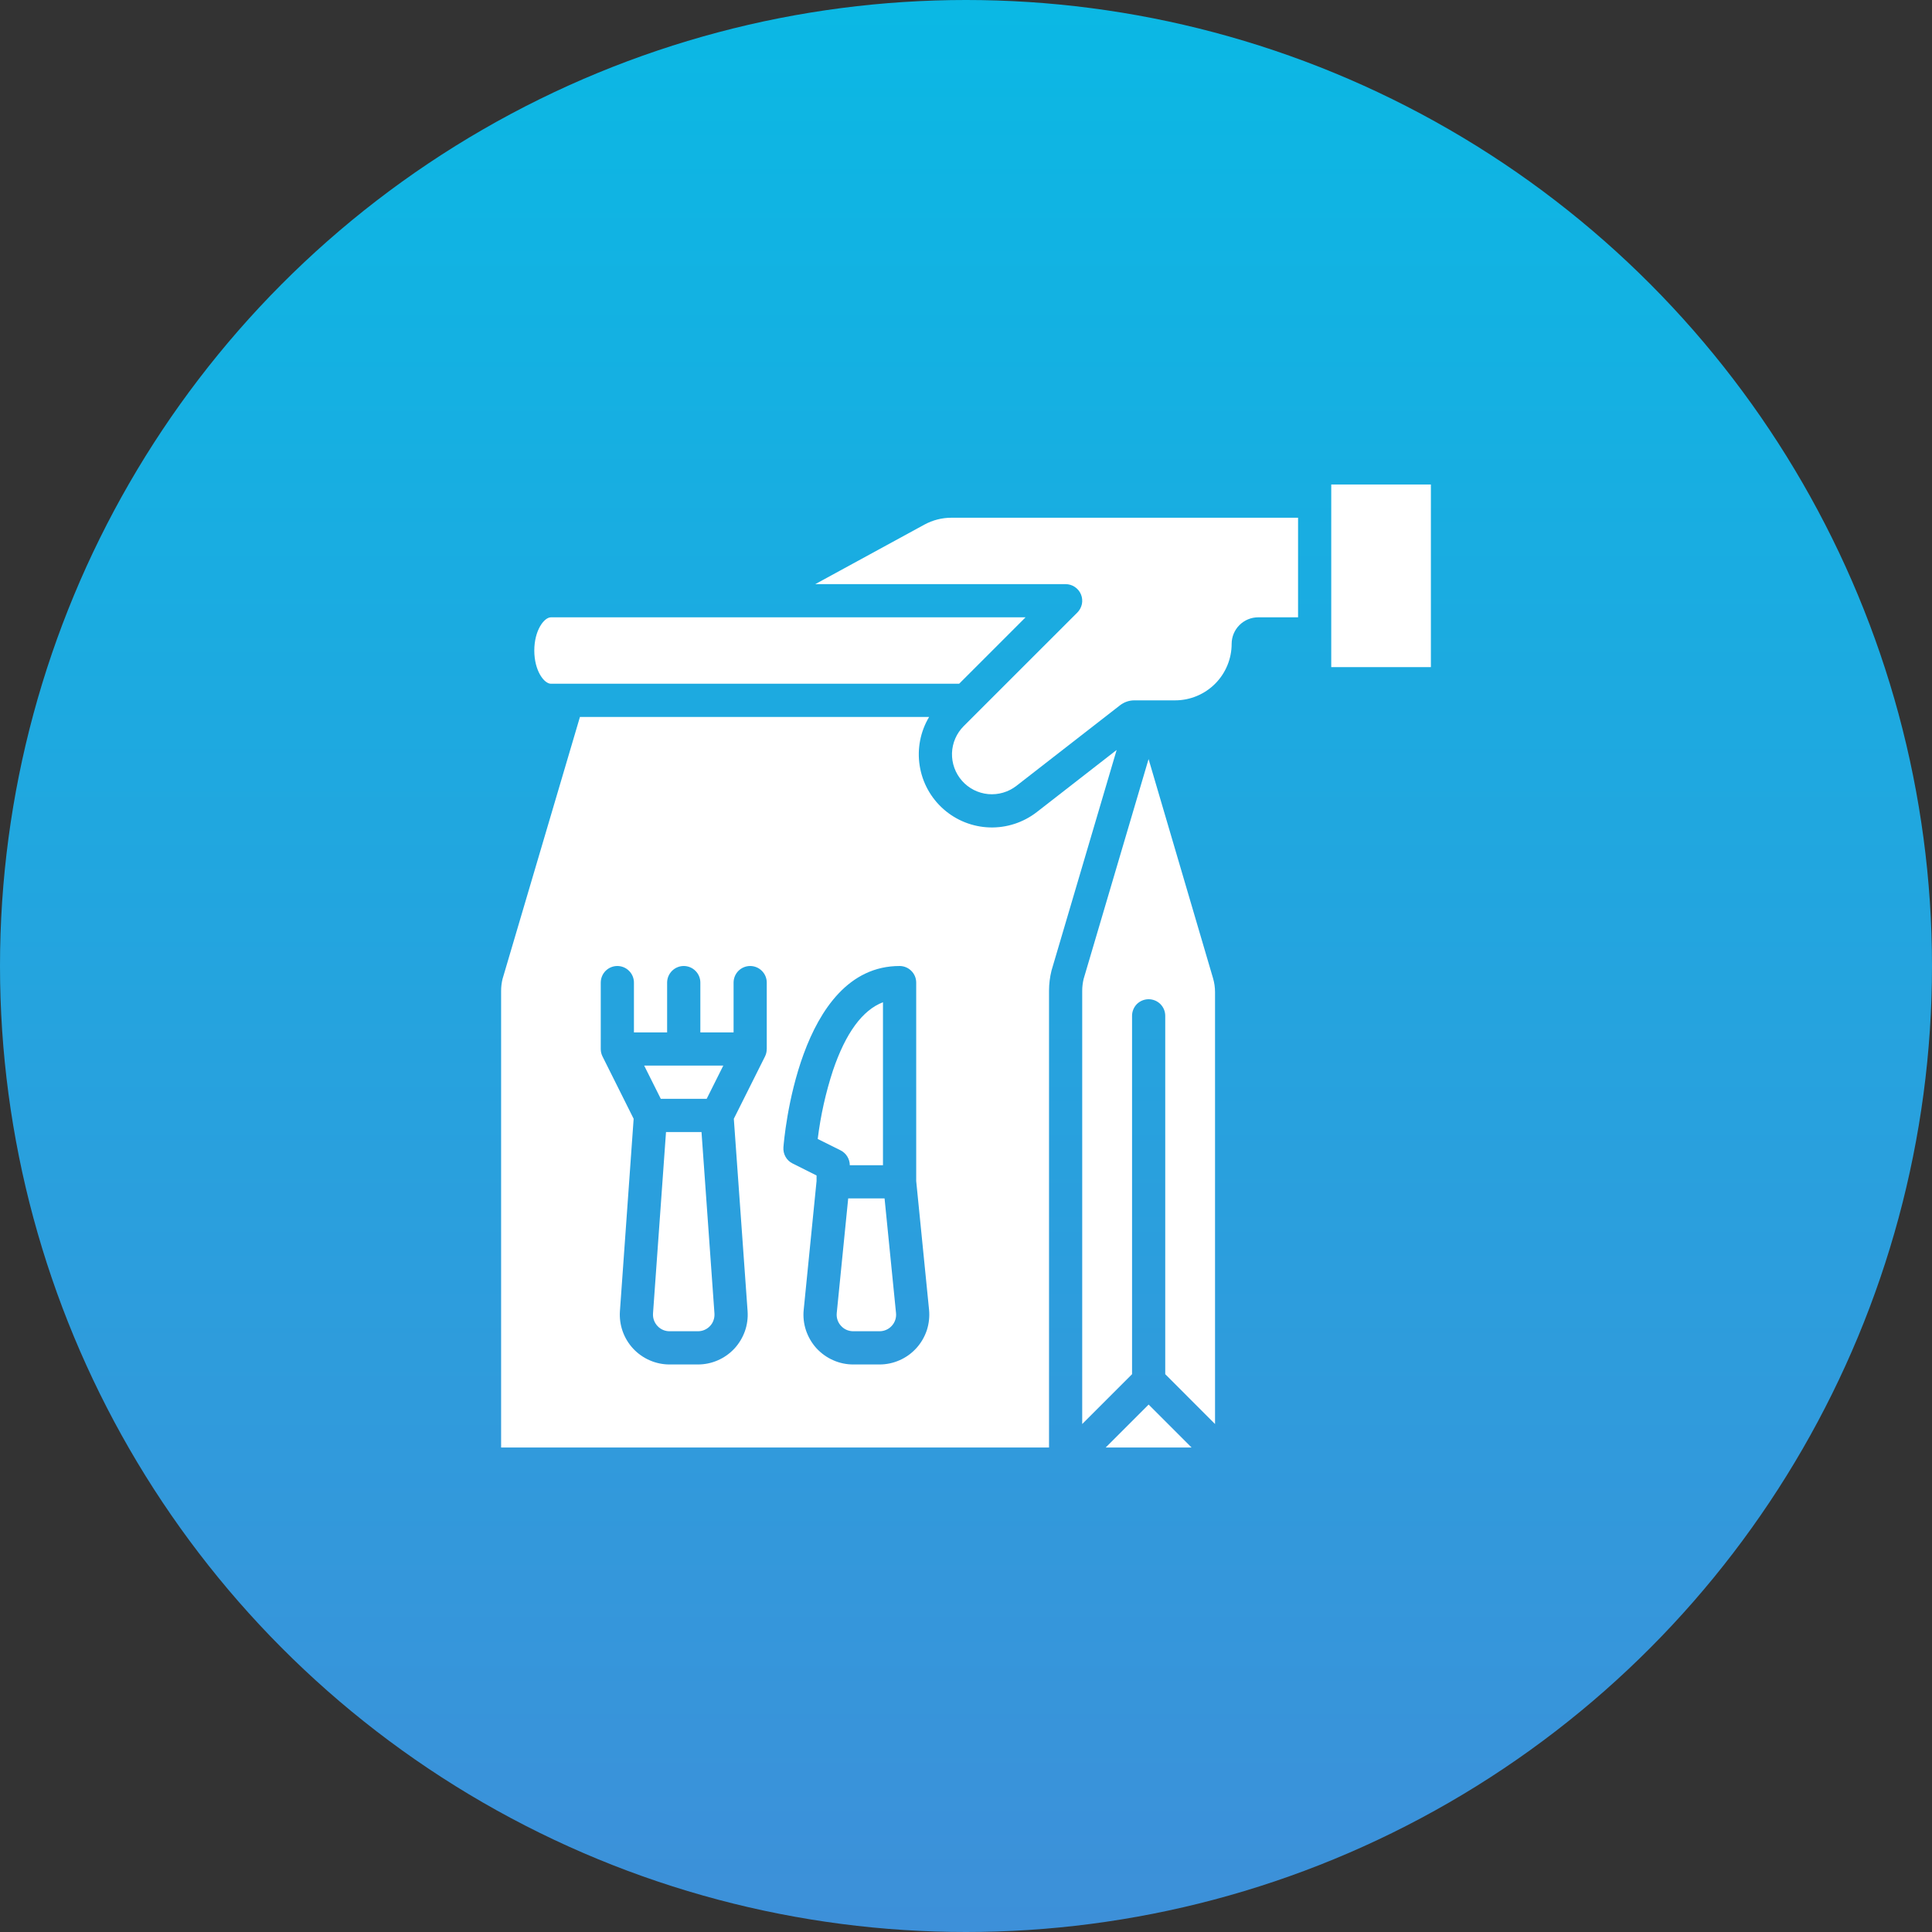 <svg width="40" height="40" viewBox="0 0 40 40" fill="none" xmlns="http://www.w3.org/2000/svg">
    <rect x="0" y="0" width="40" height="40" fill="#333333" stroke="none"/>
    <circle cx="20" cy="20" r="20" fill="url(#paint0_linear_209_1214)" />
    <path
        d="M19.858 14.156L21.233 12.781H11.406C11.266 12.781 11.062 13.049 11.062 13.469C11.062 13.888 11.266 14.156 11.406 14.156H19.858Z"
        fill="white" />
    <path
        d="M21.466 16.813C21.187 17.029 20.842 17.142 20.489 17.131C20.137 17.12 19.799 16.986 19.535 16.753C19.27 16.519 19.095 16.201 19.041 15.852C18.986 15.504 19.055 15.147 19.236 14.844H12.007L10.404 20.27C10.385 20.349 10.375 20.431 10.375 20.513V29.969H21.719V20.513C21.719 20.372 21.736 20.233 21.77 20.096C21.771 20.091 21.773 20.087 21.774 20.082L23.119 15.527L21.466 16.813ZM15.875 21.719H15.874C15.875 21.772 15.862 21.825 15.839 21.872L15.193 23.163L15.478 27.145C15.488 27.287 15.469 27.428 15.422 27.562C15.374 27.695 15.3 27.818 15.204 27.922C15.107 28.025 14.991 28.108 14.861 28.164C14.731 28.221 14.591 28.25 14.449 28.25H13.863C13.722 28.25 13.582 28.221 13.452 28.164C13.322 28.108 13.205 28.025 13.109 27.922C13.012 27.818 12.938 27.695 12.891 27.562C12.844 27.428 12.825 27.287 12.835 27.145L13.119 23.163L12.474 21.872C12.45 21.825 12.438 21.772 12.438 21.719H12.438V20.344C12.438 20.253 12.474 20.165 12.538 20.101C12.603 20.036 12.69 20 12.781 20C12.872 20 12.96 20.036 13.024 20.101C13.089 20.165 13.125 20.253 13.125 20.344V21.375H13.812V20.344C13.812 20.253 13.849 20.165 13.913 20.101C13.978 20.036 14.065 20 14.156 20C14.247 20 14.335 20.036 14.399 20.101C14.464 20.165 14.5 20.253 14.5 20.344V21.375H15.188V20.344C15.188 20.253 15.224 20.165 15.288 20.101C15.353 20.036 15.44 20 15.531 20C15.622 20 15.71 20.036 15.774 20.101C15.839 20.165 15.875 20.253 15.875 20.344V21.719ZM18.974 27.91C18.877 28.017 18.759 28.103 18.627 28.161C18.495 28.22 18.353 28.25 18.209 28.25H17.666C17.522 28.25 17.379 28.22 17.248 28.161C17.116 28.103 16.998 28.017 16.901 27.911C16.805 27.804 16.732 27.678 16.686 27.541C16.641 27.404 16.625 27.259 16.64 27.116L16.906 24.452V24.337L16.409 24.088C16.348 24.058 16.297 24.01 16.264 23.951C16.23 23.891 16.215 23.823 16.22 23.755C16.231 23.602 16.526 20 18.625 20C18.716 20 18.804 20.036 18.868 20.101C18.933 20.165 18.969 20.253 18.969 20.344V24.452L19.235 27.116C19.249 27.259 19.233 27.404 19.189 27.541C19.143 27.678 19.07 27.804 18.974 27.91Z"
        fill="white" />
    <path d="M27.562 10.031H29.625V13.812H27.562V10.031Z" fill="white" />
    <path
        d="M19.138 10.862L16.879 12.094H22.062C22.131 12.094 22.197 12.114 22.253 12.152C22.31 12.19 22.354 12.243 22.38 12.306C22.406 12.369 22.413 12.438 22.4 12.505C22.386 12.571 22.354 12.633 22.306 12.681L19.952 15.034C19.803 15.183 19.717 15.382 19.71 15.592C19.704 15.803 19.778 16.007 19.917 16.165C20.056 16.323 20.25 16.421 20.459 16.441C20.669 16.46 20.878 16.399 21.044 16.27L23.189 14.602C23.274 14.536 23.378 14.5 23.485 14.5H24.33C24.64 14.5 24.938 14.376 25.157 14.157C25.376 13.938 25.5 13.64 25.5 13.33C25.5 13.185 25.558 13.045 25.661 12.942C25.764 12.839 25.903 12.781 26.049 12.781H26.875V10.719H19.698C19.503 10.719 19.31 10.768 19.138 10.862Z"
        fill="white" />
    <path
        d="M14.524 23.438H13.789L13.52 27.194C13.517 27.241 13.523 27.289 13.539 27.333C13.555 27.378 13.58 27.419 13.612 27.453C13.644 27.488 13.683 27.515 13.726 27.534C13.769 27.553 13.816 27.562 13.863 27.562H14.449C14.496 27.562 14.543 27.553 14.586 27.534C14.63 27.515 14.668 27.488 14.701 27.453C14.733 27.419 14.758 27.378 14.773 27.333C14.789 27.289 14.795 27.241 14.792 27.194L14.524 23.438Z"
        fill="white" />
    <path
        d="M17.594 24.125H18.281V20.75C17.858 20.912 17.51 21.384 17.246 22.162C17.095 22.623 16.989 23.099 16.93 23.581L17.404 23.817C17.461 23.846 17.509 23.89 17.542 23.944C17.576 23.999 17.594 24.061 17.594 24.125Z"
        fill="white" />
    <path d="M13.681 22.75H14.631L14.975 22.062H13.337L13.681 22.75Z" fill="white" />
    <path d="M22.892 29.969H24.67L23.781 29.08L22.892 29.969Z" fill="white" />
    <path
        d="M18.314 24.812H17.561L17.324 27.184C17.319 27.232 17.324 27.28 17.339 27.326C17.354 27.372 17.379 27.414 17.411 27.449C17.443 27.485 17.483 27.514 17.526 27.533C17.57 27.552 17.618 27.562 17.666 27.562H18.209C18.257 27.562 18.305 27.552 18.348 27.533C18.392 27.514 18.432 27.485 18.464 27.449C18.496 27.414 18.521 27.372 18.536 27.326C18.551 27.28 18.556 27.232 18.551 27.184L18.314 24.812Z"
        fill="white" />
    <path
        d="M22.435 20.269C22.416 20.349 22.406 20.431 22.406 20.513V29.483L23.438 28.451V21.031C23.438 20.94 23.474 20.853 23.538 20.788C23.603 20.724 23.69 20.688 23.781 20.688C23.872 20.688 23.96 20.724 24.024 20.788C24.089 20.853 24.125 20.94 24.125 21.031V28.451L25.156 29.483V20.542C25.156 20.443 25.142 20.345 25.114 20.251L23.78 15.716L22.435 20.269Z"
        fill="white" />
    <defs>
        <linearGradient id="paint0_linear_209_1214" x1="20" y1="0" x2="20" y2="40" gradientUnits="userSpaceOnUse">
            <stop stop-color="#0BB8E4" />
            <stop offset="1" stop-color="#3D90D9" />
        </linearGradient>
    </defs>
</svg>